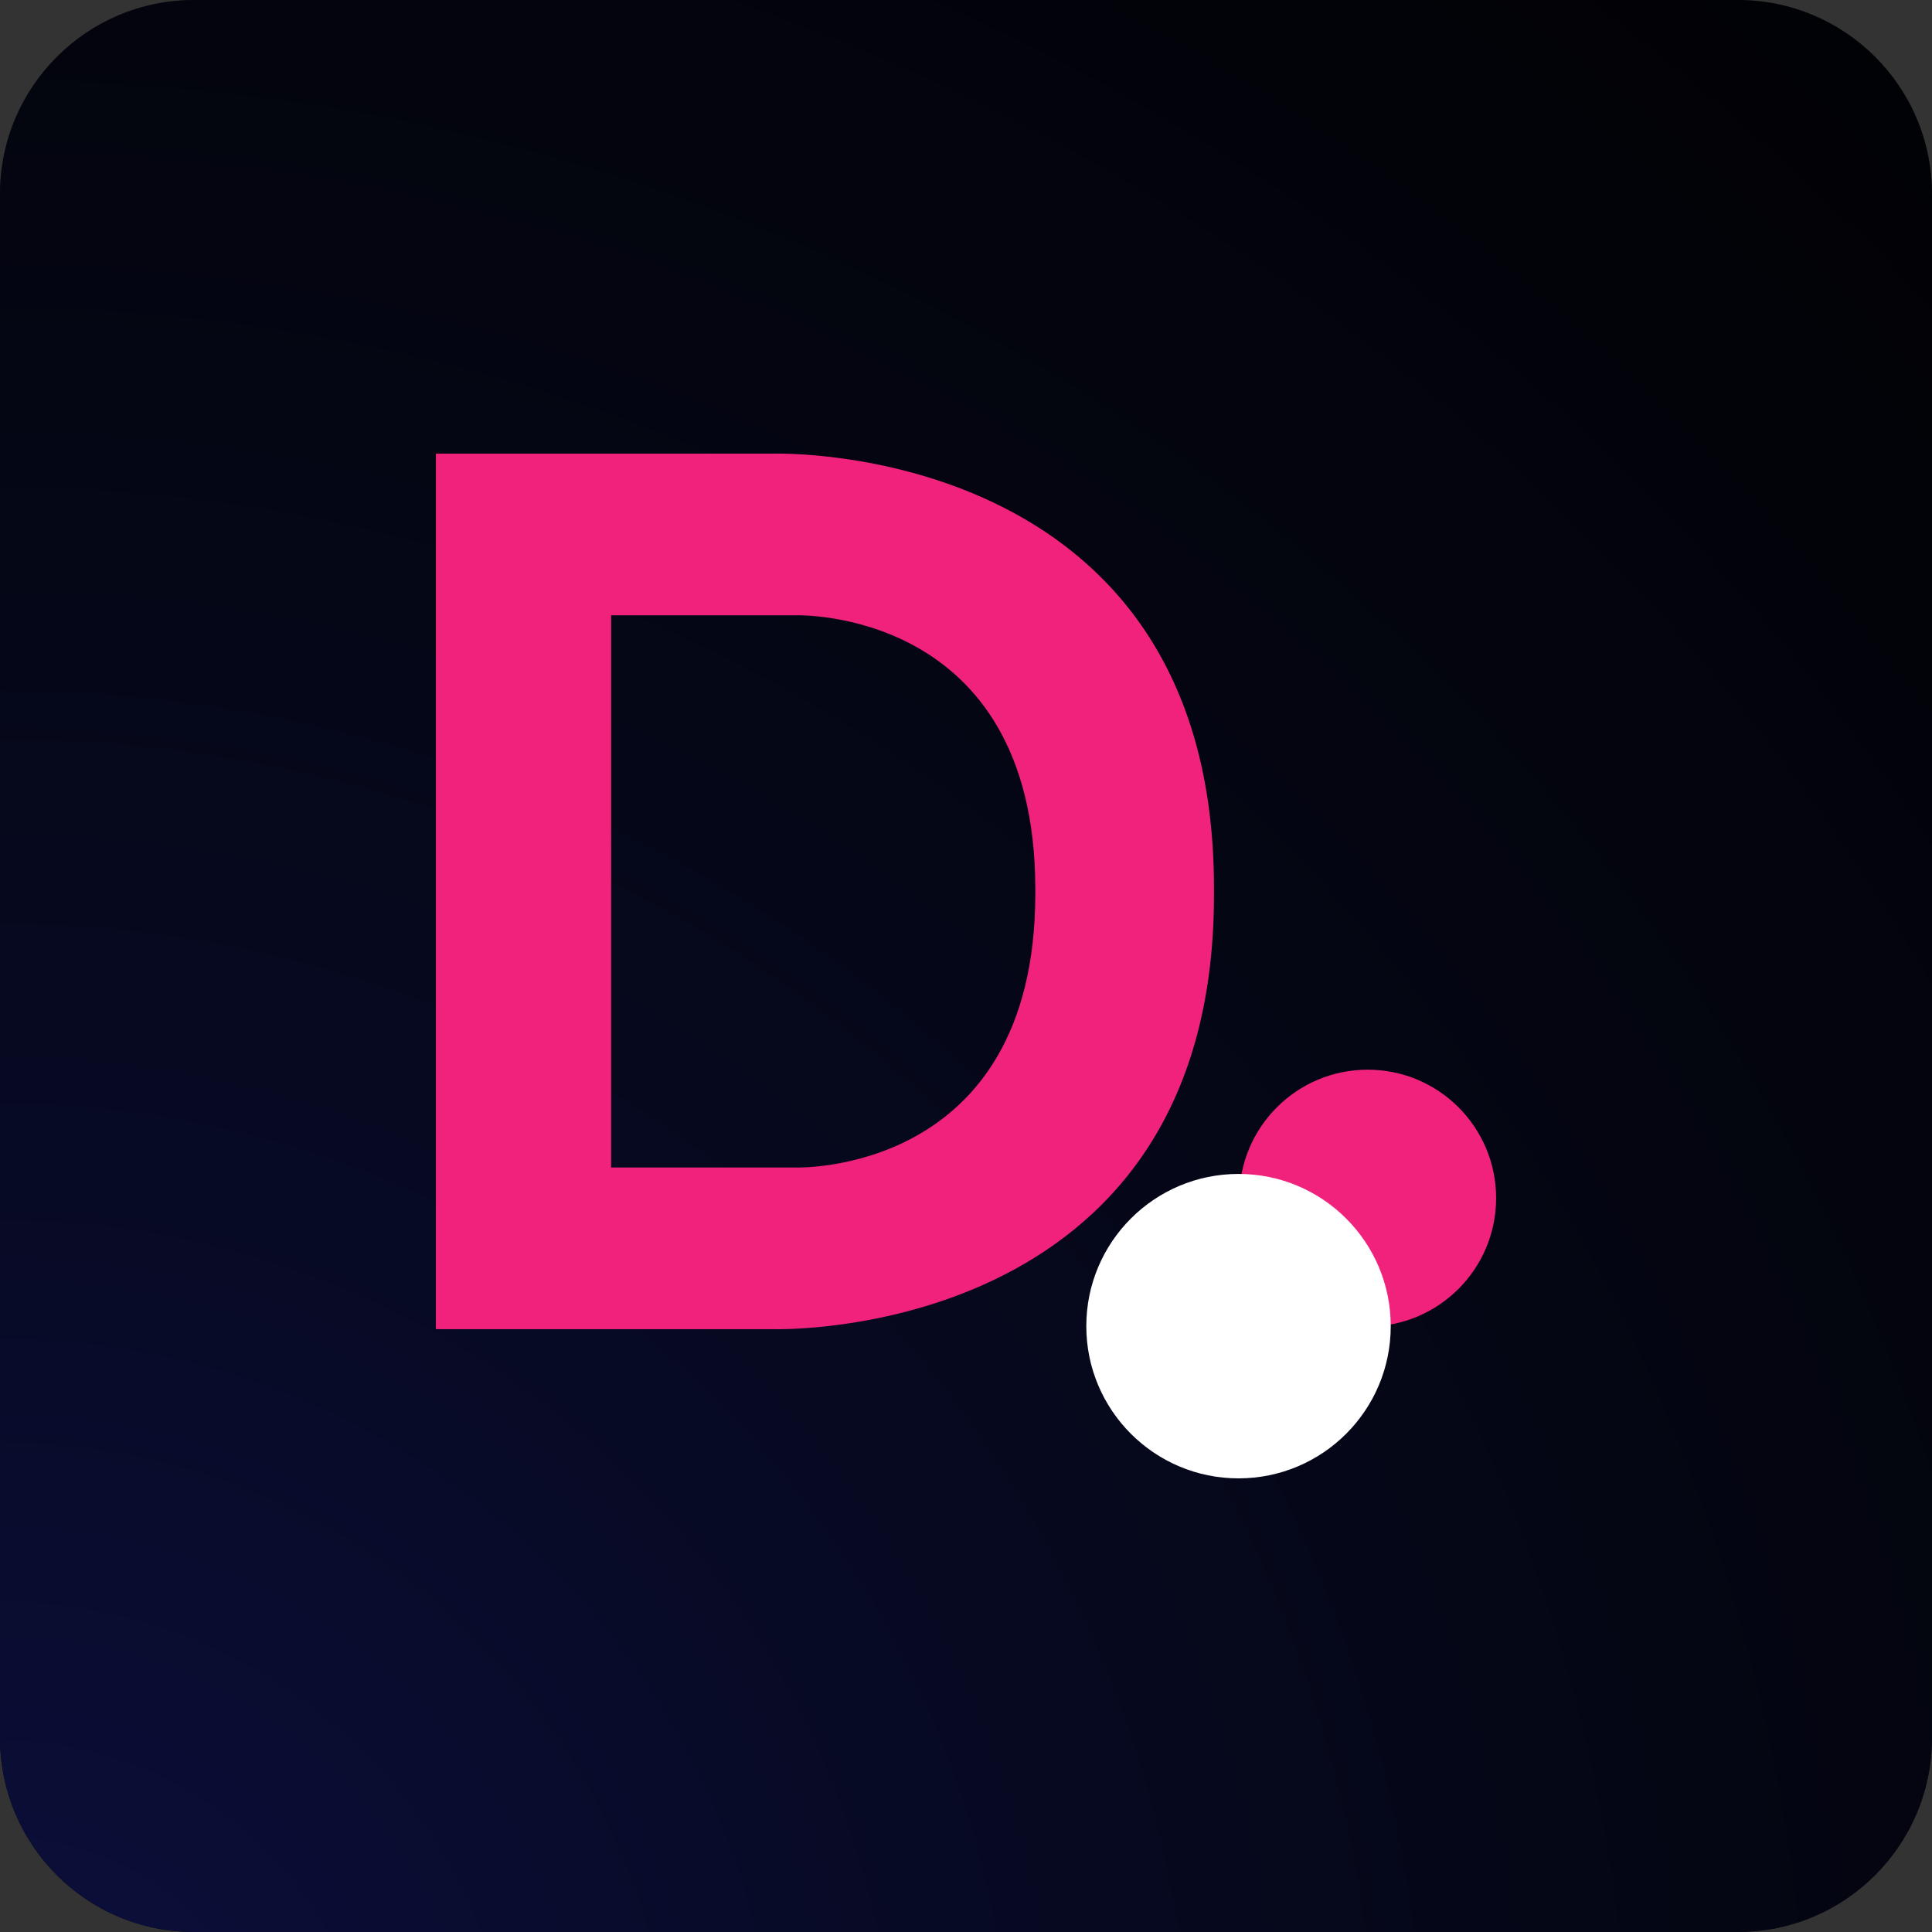<?xml version="1.0" encoding="utf-8"?>
<!-- Generator: Adobe Illustrator 27.0.0, SVG Export Plug-In . SVG Version: 6.00 Build 0)  -->
<svg version="1.1" id="Layer_1" xmlns="http://www.w3.org/2000/svg" xmlns:xlink="http://www.w3.org/1999/xlink" x="0px" y="0px"
	 viewBox="0 0 511.5 511.5" style="enable-background:new 0 0 511.5 511.5;" xml:space="preserve">
<rect x="0" y="0" width="511.5" height="511.5" fill="#333333" stroke="none"/>
<style type="text/css">
	
		.st0{clip-path:url(#SVGID_00000127038073391500298550000014582786678351329207_);fill:url(#SVGID_00000085946586434474818660000018348554172241041798_);}
	.st1{fill:none;stroke:#000000;stroke-miterlimit:10;}
	.st2{fill:#F0227C;}
	.st3{fill:#FFFFFF;}
	
		.st4{clip-path:url(#SVGID_00000131328608505456997960000010782453292899433149_);fill:url(#SVGID_00000022524442985480032270000001310408494508210859_);}
</style>
<g>
	<path d="M51.4,511.5h408.7c28.4,0,51.4-23,51.4-51.4V51.4c0-28.4-23-51.4-51.4-51.4H51.4C23,0,0,23,0,51.4v408.7
		C0,488.5,23,511.5,51.4,511.5z"/>
	<g>
		<defs>
			<path id="SVGID_00000142888243946547299170000002473636329960310448_" d="M51.4,511.5h408.7c28.4,0,51.4-23,51.4-51.4V51.4
				c0-28.4-23-51.4-51.4-51.4H51.4C23,0,0,23,0,51.4v408.7C0,488.5,23,511.5,51.4,511.5z"/>
		</defs>
		<clipPath id="SVGID_00000180349631520809659880000008512306310358186936_">
			<use xlink:href="#SVGID_00000142888243946547299170000002473636329960310448_"  style="overflow:visible;"/>
		</clipPath>
		
			<radialGradient id="SVGID_00000061440720437602696620000009867260657099077030_" cx="0" cy="560.465" r="957.761" gradientUnits="userSpaceOnUse">
			<stop  offset="0" style="stop-color:#0C103F"/>
			<stop  offset="1" style="stop-color:#04060A;stop-opacity:0"/>
		</radialGradient>
		
			<circle style="clip-path:url(#SVGID_00000180349631520809659880000008512306310358186936_);fill:url(#SVGID_00000061440720437602696620000009867260657099077030_);" cx="0" cy="560.5" r="957.8"/>
	</g>
	<g>
		<path class="st2" d="M204.9,120.1h-89.5v231.8h89.5c0,0,116.5,3.5,116.5-114.9v-2C321.4,116.5,204.9,120.1,204.9,120.1z
			 M274.1,236.6c0,74.7-63.5,72.5-63.5,72.5h-48.8V162.9h48.8c0,0,63.5-2.2,63.5,72.5V236.6z"/>
		<circle class="st2" cx="362.1" cy="317.2" r="34"/>
		<circle class="st3" cx="327.9" cy="351.1" r="40.3"/>
	</g>
</g>
</svg>
